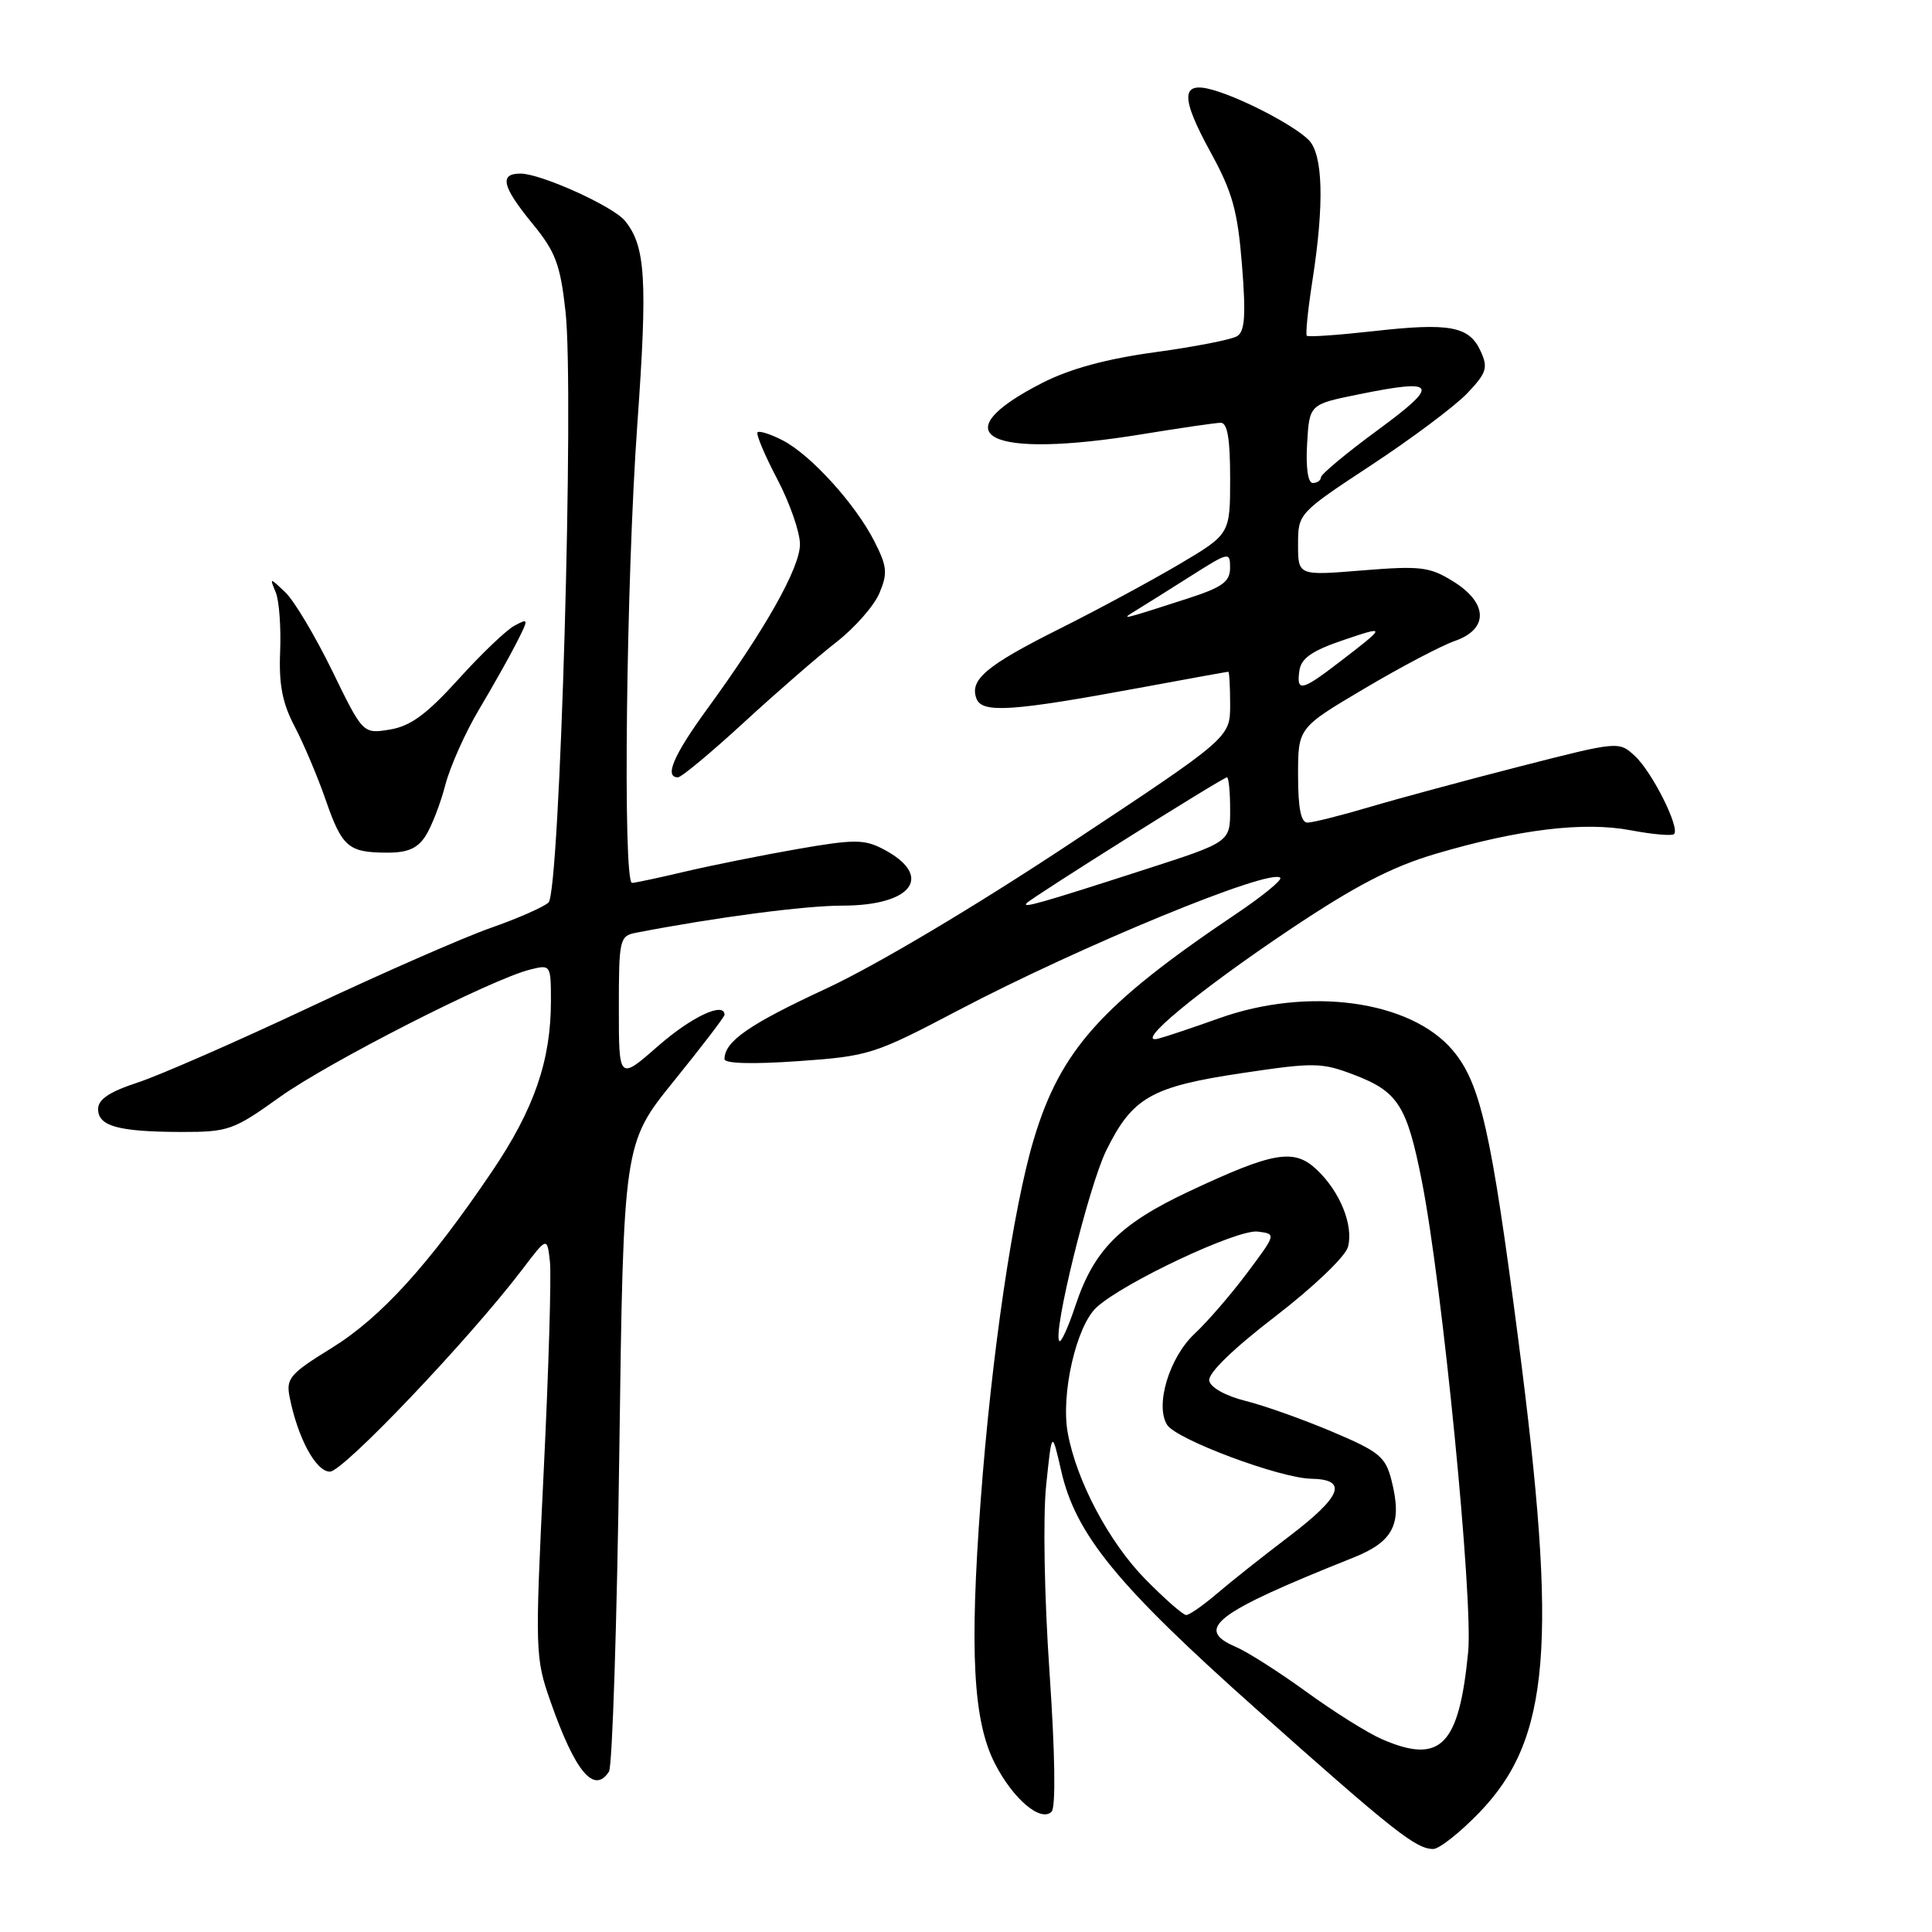 <?xml version="1.0" encoding="UTF-8" standalone="no"?>
<!DOCTYPE svg PUBLIC "-//W3C//DTD SVG 1.1//EN" "http://www.w3.org/Graphics/SVG/1.1/DTD/svg11.dtd" >
<svg xmlns="http://www.w3.org/2000/svg" xmlns:xlink="http://www.w3.org/1999/xlink" version="1.1" viewBox="0 0 256 256">
 <g >
 <path fill="currentColor"
d=" M 196.03 240.16 C 205.42 230.42 206.44 217.96 201.18 177.50 C 197.59 149.81 196.16 143.53 192.50 139.18 C 186.92 132.55 173.35 130.69 161.50 134.94 C 158.20 136.12 154.60 137.33 153.50 137.62 C 150.04 138.52 158.71 131.34 171.00 123.11 C 179.58 117.37 184.46 114.84 190.22 113.14 C 201.26 109.88 209.87 108.84 216.10 110.02 C 218.97 110.56 221.55 110.79 221.82 110.52 C 222.64 109.70 218.90 102.25 216.62 100.16 C 214.51 98.21 214.43 98.22 201.50 101.53 C 194.35 103.36 185.35 105.79 181.50 106.93 C 177.65 108.07 173.94 109.00 173.25 109.00 C 172.38 109.00 172.00 107.09 172.00 102.72 C 172.00 96.44 172.00 96.44 180.77 91.25 C 185.59 88.39 190.99 85.55 192.77 84.93 C 197.28 83.36 197.18 79.89 192.54 77.03 C 189.43 75.10 188.22 74.96 180.54 75.58 C 172.00 76.28 172.00 76.28 172.00 72.15 C 172.00 68.04 172.03 68.00 181.75 61.60 C 187.11 58.07 192.81 53.80 194.42 52.11 C 196.98 49.41 197.20 48.73 196.20 46.55 C 194.69 43.22 192.11 42.74 182.00 43.88 C 177.33 44.40 173.35 44.68 173.16 44.49 C 172.97 44.31 173.31 41.00 173.91 37.14 C 175.49 26.97 175.31 20.45 173.40 18.54 C 171.47 16.61 164.64 13.04 160.73 11.92 C 156.47 10.70 156.38 12.80 160.38 20.12 C 163.31 25.45 163.99 27.91 164.57 35.11 C 165.10 41.77 164.95 43.91 163.93 44.54 C 163.20 45.00 158.30 45.95 153.05 46.67 C 146.59 47.55 141.76 48.87 138.10 50.74 C 124.51 57.69 130.87 60.90 151.50 57.51 C 156.45 56.70 161.06 56.03 161.75 56.02 C 162.64 56.01 163.00 58.13 163.00 63.39 C 163.00 70.77 163.00 70.77 156.25 74.77 C 152.54 76.96 145.43 80.80 140.45 83.29 C 130.68 88.18 128.43 90.07 129.39 92.58 C 130.14 94.53 134.08 94.27 151.00 91.14 C 157.32 89.97 162.61 89.01 162.75 89.01 C 162.89 89.00 163.00 90.97 163.00 93.37 C 163.00 97.74 163.00 97.74 141.75 111.80 C 129.16 120.14 116.02 127.95 109.50 130.98 C 99.24 135.74 96.00 137.99 96.00 140.34 C 96.00 140.93 99.73 141.03 105.73 140.61 C 115.14 139.95 115.83 139.73 126.98 133.87 C 143.21 125.34 168.33 115.00 169.64 116.31 C 169.92 116.59 167.31 118.73 163.83 121.07 C 145.93 133.10 140.53 139.12 136.97 151.00 C 134.24 160.12 131.37 179.64 129.95 198.76 C 128.45 218.84 128.95 228.07 131.83 233.68 C 134.23 238.38 137.91 241.49 139.34 240.06 C 139.91 239.49 139.80 232.34 139.07 221.64 C 138.38 211.68 138.19 200.98 138.62 196.82 C 139.38 189.50 139.38 189.50 140.61 194.88 C 142.55 203.36 148.02 210.04 166.48 226.48 C 184.68 242.68 187.62 245.00 189.91 245.00 C 190.71 245.00 193.46 242.82 196.03 240.16 Z  M 80.69 234.75 C 81.14 234.06 81.75 215.05 82.06 192.50 C 82.61 151.50 82.61 151.50 89.31 143.22 C 92.99 138.67 96.00 134.74 96.00 134.47 C 96.00 132.68 91.64 134.72 87.23 138.58 C 82.00 143.16 82.00 143.16 82.00 133.60 C 82.00 124.48 82.10 124.02 84.25 123.60 C 94.76 121.56 106.64 120.00 111.62 120.00 C 120.99 120.00 123.81 116.02 116.95 112.47 C 114.49 111.20 113.08 111.21 105.68 112.50 C 101.03 113.31 94.36 114.65 90.86 115.47 C 87.36 116.30 84.16 116.98 83.75 116.99 C 82.51 117.01 82.97 76.87 84.45 56.20 C 85.82 37.04 85.55 32.58 82.79 29.24 C 81.20 27.31 71.65 23.00 68.97 23.00 C 66.12 23.00 66.53 24.72 70.56 29.64 C 73.61 33.36 74.24 35.03 74.93 41.24 C 76.11 51.70 74.20 118.19 72.68 119.59 C 72.03 120.19 68.58 121.71 65.00 122.96 C 61.42 124.22 50.62 128.95 41.00 133.48 C 31.38 138.01 21.14 142.49 18.25 143.44 C 14.50 144.67 13.00 145.67 13.00 146.96 C 13.00 149.23 15.69 149.97 24.05 149.99 C 30.26 150.00 30.95 149.75 37.05 145.38 C 43.52 140.75 65.10 129.75 70.25 128.47 C 72.97 127.79 73.00 127.84 73.00 132.67 C 73.00 140.52 70.77 146.97 65.23 155.17 C 56.87 167.55 50.48 174.58 43.94 178.62 C 38.40 182.04 37.88 182.65 38.38 185.14 C 39.47 190.58 41.86 195.00 43.72 195.00 C 45.48 195.00 62.21 177.41 69.22 168.19 C 72.50 163.87 72.50 163.87 72.87 167.19 C 73.07 169.01 72.70 181.53 72.04 195.00 C 70.88 218.87 70.91 219.65 72.94 225.45 C 76.21 234.78 78.72 237.79 80.69 234.75 Z  M 56.40 110.75 C 57.19 109.51 58.37 106.47 59.01 104.00 C 59.66 101.53 61.67 97.03 63.48 94.00 C 65.28 90.97 67.52 87.01 68.44 85.18 C 70.08 81.95 70.07 81.89 68.16 82.91 C 67.08 83.49 63.73 86.69 60.72 90.03 C 56.51 94.67 54.39 96.22 51.66 96.67 C 48.09 97.25 48.09 97.25 44.01 88.87 C 41.76 84.27 38.98 79.60 37.82 78.50 C 35.72 76.50 35.72 76.50 36.54 78.50 C 36.99 79.60 37.25 83.12 37.12 86.32 C 36.94 90.72 37.41 93.17 39.07 96.32 C 40.27 98.62 42.10 102.95 43.14 105.95 C 45.32 112.24 46.15 112.96 51.23 112.98 C 54.01 113.00 55.32 112.43 56.40 110.75 Z  M 98.58 95.72 C 102.94 91.71 108.47 86.91 110.88 85.04 C 113.28 83.16 115.83 80.26 116.53 78.59 C 117.64 75.95 117.55 75.05 115.86 71.73 C 113.34 66.78 107.44 60.28 103.73 58.36 C 102.13 57.53 100.62 57.05 100.38 57.28 C 100.15 57.52 101.32 60.30 102.98 63.46 C 104.64 66.62 106.00 70.52 106.00 72.12 C 106.00 75.23 101.40 83.40 93.70 93.95 C 89.24 100.08 87.99 103.00 89.83 103.00 C 90.29 103.00 94.23 99.72 98.58 95.72 Z  M 183.11 230.45 C 181.24 229.64 176.74 226.82 173.11 224.18 C 169.47 221.54 165.26 218.86 163.75 218.22 C 158.19 215.84 160.99 213.71 179.28 206.41 C 184.68 204.26 185.84 201.93 184.39 196.19 C 183.59 193.02 182.79 192.36 176.50 189.70 C 172.65 188.07 167.48 186.23 165.01 185.62 C 162.39 184.96 160.40 183.85 160.23 182.95 C 160.04 181.98 163.36 178.75 168.96 174.45 C 174.02 170.56 178.27 166.50 178.61 165.23 C 179.38 162.38 177.56 157.88 174.46 154.97 C 171.47 152.15 168.76 152.61 157.65 157.82 C 148.39 162.16 144.96 165.60 142.49 173.03 C 141.56 175.84 140.60 177.94 140.37 177.70 C 139.44 176.78 144.25 157.23 146.56 152.50 C 150.02 145.43 152.53 143.99 164.52 142.20 C 174.14 140.76 175.12 140.77 179.45 142.43 C 185.24 144.64 186.43 146.51 188.40 156.50 C 191.12 170.26 195.21 211.88 194.54 218.88 C 193.33 231.35 190.89 233.83 183.11 230.45 Z  M 151.76 209.25 C 146.94 204.34 142.63 196.20 141.48 189.85 C 140.55 184.72 142.62 175.70 145.29 173.24 C 148.88 169.94 163.95 162.86 166.65 163.19 C 169.12 163.50 169.12 163.50 165.26 168.66 C 163.14 171.50 160.00 175.13 158.28 176.74 C 154.94 179.86 153.02 186.22 154.65 188.80 C 155.87 190.74 169.59 195.87 173.75 195.94 C 178.68 196.03 177.81 198.27 170.75 203.63 C 167.31 206.24 163.02 209.64 161.22 211.19 C 159.41 212.73 157.59 214.00 157.18 214.00 C 156.76 214.00 154.33 211.86 151.76 209.25 Z  M 136.04 119.67 C 136.77 118.88 162.05 103.00 162.58 103.00 C 162.81 103.00 163.00 104.93 163.00 107.28 C 163.00 111.57 163.00 111.57 151.75 115.20 C 137.85 119.69 135.36 120.40 136.04 119.67 Z  M 172.18 88.84 C 172.42 87.22 173.86 86.22 177.96 84.83 C 183.77 82.86 183.76 82.91 177.36 87.82 C 172.46 91.58 171.76 91.72 172.18 88.84 Z  M 150.50 80.90 C 151.60 80.23 154.86 78.18 157.75 76.35 C 162.86 73.11 163.00 73.08 162.99 75.26 C 162.98 77.10 161.96 77.83 157.24 79.35 C 148.52 82.17 148.36 82.20 150.50 80.90 Z  M 173.20 58.79 C 173.50 53.58 173.50 53.58 180.00 52.26 C 190.48 50.13 190.88 50.87 182.54 57.00 C 178.42 60.02 175.04 62.84 175.03 63.25 C 175.01 63.66 174.53 64.00 173.95 64.00 C 173.31 64.00 173.01 61.96 173.20 58.79 Z "/>
</g>
</svg>